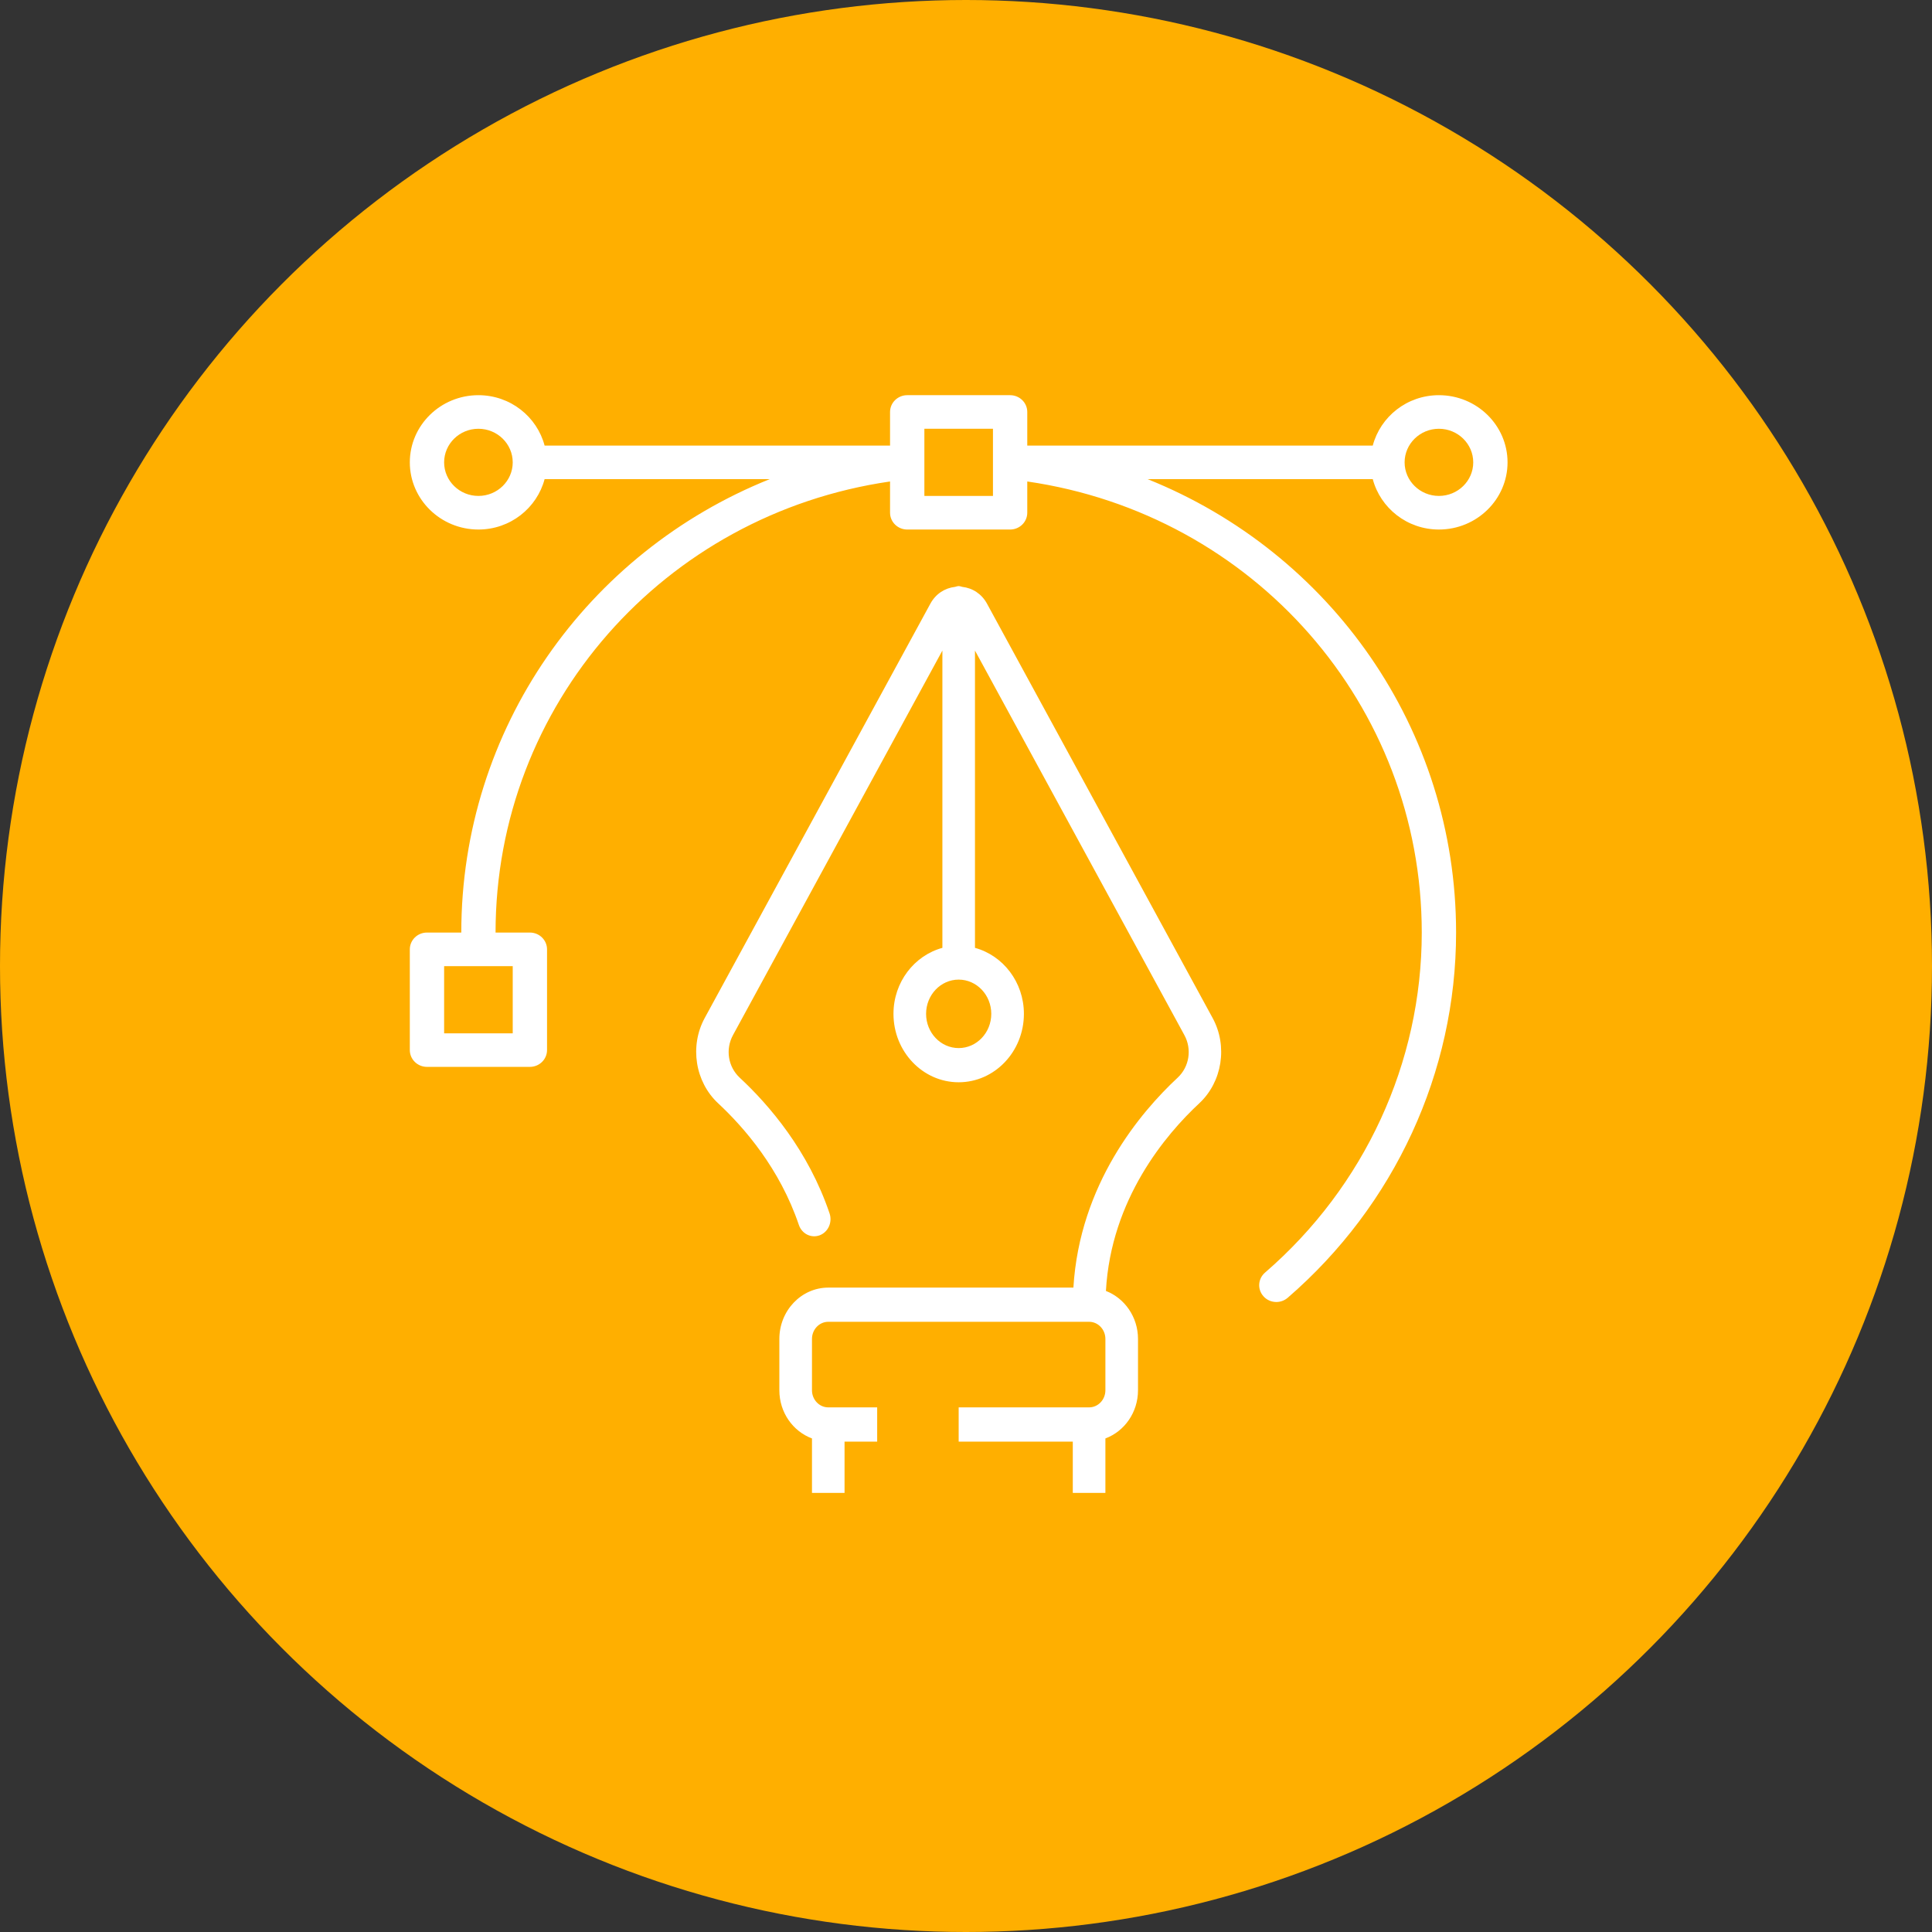 <svg width="132" height="132" viewBox="0 0 132 132" fill="none" xmlns="http://www.w3.org/2000/svg">
<rect x="0" y="0" width="132" height="132" fill="#333333" stroke="none"/>
<circle cx="66" cy="66" r="66" fill="#FFAF00"/>
<g clip-path="url(#clip0_144_323)">
<path fill-rule="evenodd" clip-rule="evenodd" d="M103 31.591C103 34.119 100.897 36.179 98.311 36.179C96.133 36.179 94.315 34.709 93.791 32.736H78.406C90.891 37.744 99.484 49.789 99.484 63.715C99.484 73.255 95.289 82.351 87.978 88.669C87.754 88.861 87.478 88.957 87.204 88.957C86.878 88.957 86.554 88.826 86.326 88.568C85.897 88.094 85.942 87.369 86.429 86.949C93.236 81.066 97.139 72.597 97.139 63.715C97.139 48.164 85.643 35.137 70.186 32.896V35.031C70.186 35.665 69.662 36.179 69.014 36.179H61.983C61.339 36.179 60.811 35.665 60.811 35.031V32.896C45.357 35.137 33.858 48.164 33.858 63.715H36.203C36.85 63.715 37.375 64.229 37.375 64.863V71.744C37.375 72.378 36.85 72.892 36.203 72.892H29.172C28.525 72.892 28 72.378 28 71.744V64.863C28 64.229 28.525 63.715 29.172 63.715H31.517C31.517 49.789 40.108 37.744 52.591 32.736H37.209C36.685 34.709 34.865 36.179 32.686 36.179C30.103 36.179 28 34.119 28 31.591C28 29.057 30.103 27 32.686 27C34.865 27 36.685 28.467 37.209 30.443H60.811V28.148C60.811 27.514 61.339 27 61.983 27H69.014C69.662 27 70.186 27.514 70.186 28.148V30.443H93.791C94.315 28.467 96.133 27 98.311 27C100.897 27 103 29.057 103 31.591ZM32.686 33.883C31.394 33.883 30.344 32.854 30.344 31.591C30.344 30.325 31.394 29.295 32.686 29.295C33.981 29.295 35.031 30.325 35.031 31.591C35.031 32.854 33.981 33.883 32.686 33.883ZM63.156 33.883H67.842V29.295H63.156V33.883ZM100.656 31.591C100.656 30.325 99.604 29.295 98.311 29.295C97.019 29.295 95.967 30.325 95.967 31.591C95.967 32.854 97.019 33.883 98.311 33.883C99.604 33.883 100.656 32.854 100.656 31.591ZM30.344 70.599H35.031V66.011H30.344V70.599Z" fill="white"/>
<path fill-rule="evenodd" clip-rule="evenodd" d="M65.742 40.096C66.451 40.176 67.074 40.579 67.434 41.243L82.853 69.559C83.893 71.472 83.509 73.916 81.939 75.379C79.656 77.502 75.908 81.921 75.56 88.201C76.834 88.694 77.752 89.974 77.752 91.481V94.987C77.752 96.509 76.819 97.796 75.524 98.279V102H73.296V98.495H65.499V96.156H74.41C75.025 96.156 75.524 95.63 75.524 94.987V91.481C75.524 90.835 75.025 90.309 74.41 90.309H56.591C55.975 90.309 55.477 90.835 55.477 91.481V94.987C55.477 95.63 55.975 96.156 56.591 96.156H59.931V98.495H57.702V102H55.477V98.279C54.181 97.796 53.248 96.509 53.248 94.987V91.481C53.248 89.548 54.746 87.973 56.591 87.973H73.338C73.763 80.905 77.921 75.992 80.46 73.631C81.257 72.887 81.448 71.69 80.92 70.721L66.613 44.448V64.76C68.529 65.283 69.956 67.098 69.956 69.269C69.956 71.848 67.956 73.944 65.499 73.944C63.044 73.944 61.045 71.848 61.045 69.269C61.045 67.098 62.469 65.283 64.387 64.76V44.448L50.08 70.721C49.553 71.69 49.741 72.887 50.541 73.631C52.54 75.489 55.226 78.606 56.679 82.905C56.884 83.514 56.581 84.182 56.001 84.4C55.417 84.613 54.785 84.297 54.58 83.689C53.284 79.858 50.865 77.056 49.064 75.379C47.492 73.916 47.107 71.472 48.145 69.559L63.567 41.243C63.927 40.579 64.549 40.176 65.256 40.096C65.339 40.076 65.413 40.044 65.499 40.044C65.587 40.044 65.661 40.076 65.742 40.096ZM65.499 71.608C66.73 71.608 67.727 70.558 67.727 69.269C67.727 67.98 66.73 66.93 65.499 66.93C64.27 66.93 63.273 67.98 63.273 69.269C63.273 70.558 64.27 71.608 65.499 71.608Z" fill="white"/>
</g>
<defs>
<clipPath id="clip0_144_323">
<rect width="75" height="75" fill="white" transform="translate(28 27)"/>
</clipPath>
</defs>
</svg>
